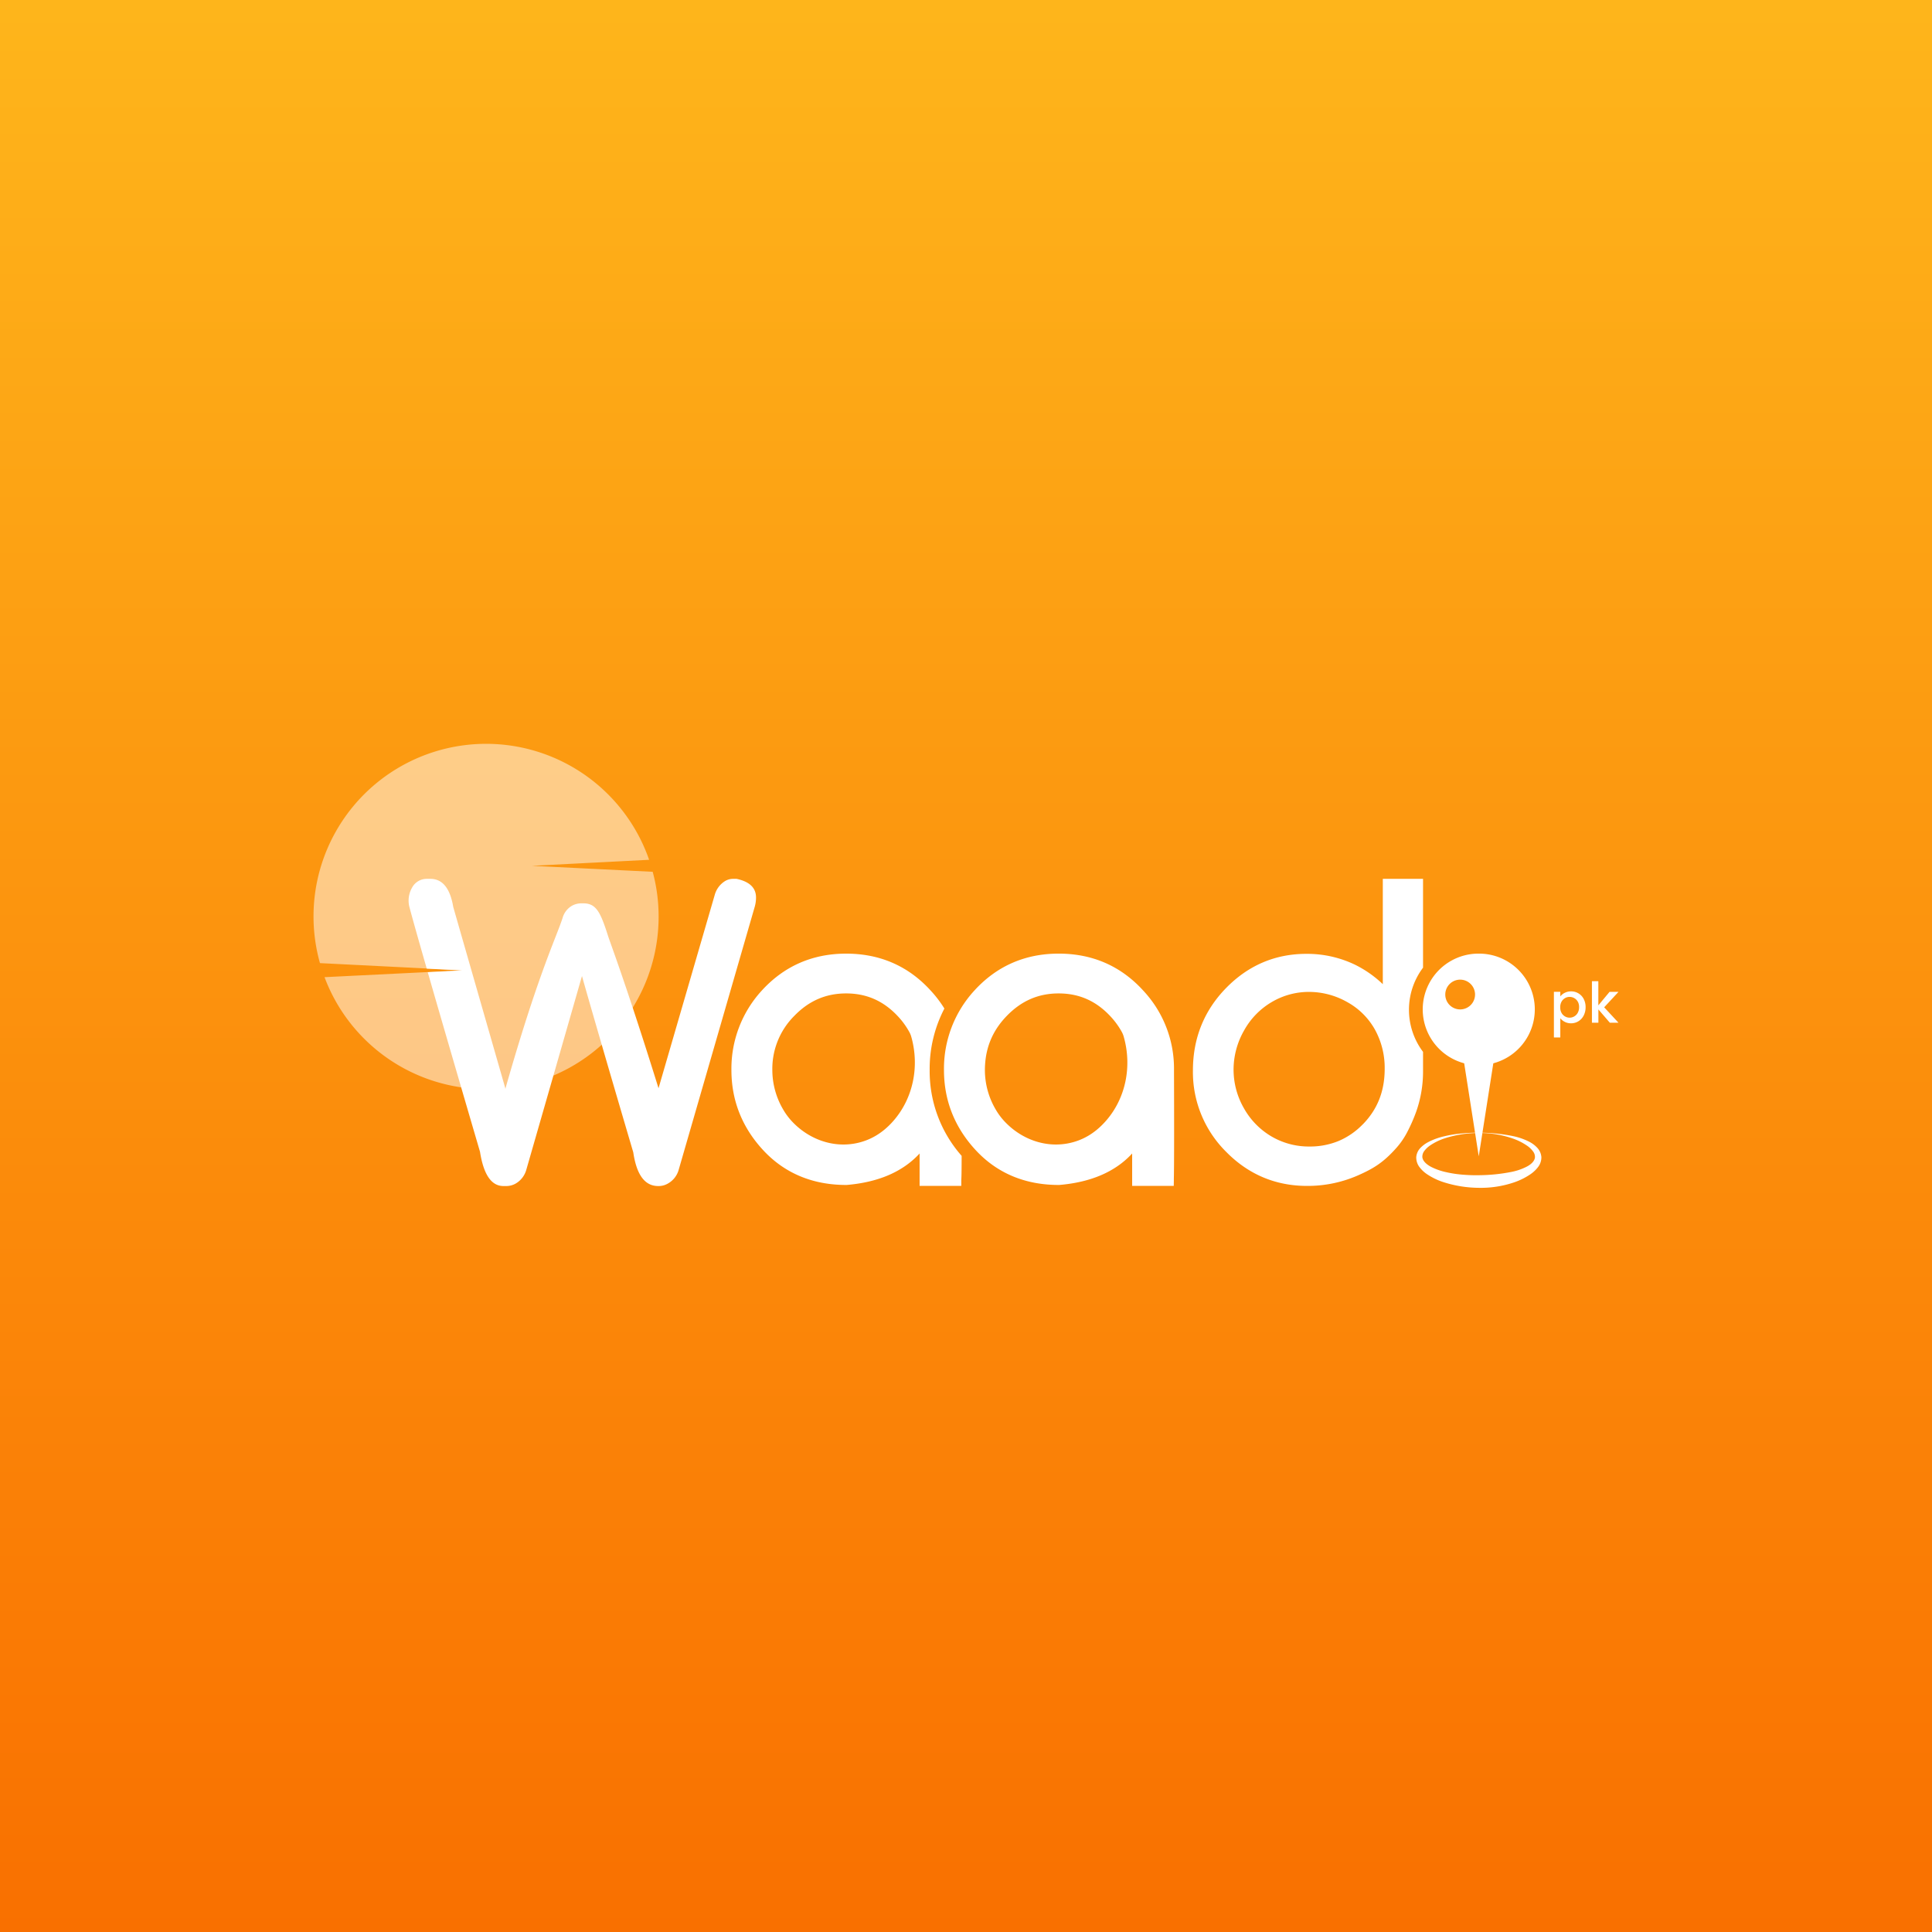<svg id="Layer_1" data-name="Layer 1" xmlns="http://www.w3.org/2000/svg" xmlns:xlink="http://www.w3.org/1999/xlink" viewBox="0 0 1080 1080"><rect x="0" y="0" width="1080" height="1080" fill="#333333" stroke="none"/><defs><style>.cls-1{fill:url(#linear-gradient);}.cls-2,.cls-3{fill:#fff;}.cls-3{opacity:0.5;}</style><linearGradient id="linear-gradient" x1="540" y1="-119.51" x2="540" y2="1079.86" gradientUnits="userSpaceOnUse"><stop offset="0" stop-color="#ffbd1e"/><stop offset="1" stop-color="#f97000"/></linearGradient></defs><rect class="cls-1" width="1080" height="1080"/><path class="cls-2" d="M861.64,646.91a8.92,8.92,0,0,1-2,5.66,18.12,18.12,0,0,1-4,3.76,38.23,38.23,0,0,1-9.24,4.62A57.87,57.87,0,0,1,826.63,664a66.22,66.22,0,0,1-19.78-3.19,36.56,36.56,0,0,1-9.26-4.51,17.22,17.22,0,0,1-4-3.77,8.89,8.89,0,0,1-1.9-5.64,8.37,8.37,0,0,1,2.38-5.24,16.5,16.5,0,0,1,4.15-3.12,36.85,36.85,0,0,1,9.23-3.36,64.72,64.72,0,0,1,9.54-1.55,90.76,90.76,0,0,1,9.61-.43,94.07,94.07,0,0,1,19.17,1.9,35.42,35.42,0,0,1,9.31,3.28,15.83,15.83,0,0,1,4.18,3.17A8.53,8.53,0,0,1,861.64,646.91Zm-3.59,0a5.09,5.09,0,0,0-1.16-3.38,13.56,13.56,0,0,0-3.13-3,33.6,33.6,0,0,0-8.32-4.17,56,56,0,0,0-18.81-3,61.73,61.73,0,0,0-18.83,2.91,32.78,32.78,0,0,0-8.41,4.08,13.52,13.52,0,0,0-3.16,3,5.29,5.29,0,0,0-1.13,3.49c.21,2.24,2.44,4.15,4.95,5.48a34.65,34.65,0,0,0,8.38,2.93,63.14,63.14,0,0,0,9,1.38,87.81,87.81,0,0,0,9.18.32,97.35,97.35,0,0,0,18.17-1.82,32.61,32.61,0,0,0,8.4-2.83C855.72,651.07,857.9,649.09,858.05,646.91Z"/><polygon class="cls-2" points="826.63 646.4 835.01 592.87 818.25 592.87 826.63 646.4"/><path class="cls-2" d="M519.69,598.17a72.88,72.88,0,0,1,8.23-34.39,66.2,66.2,0,0,0-7.73-10.12C507.73,540,491.87,533.09,473,533.09s-34.73,7-47.21,20.7a64.55,64.55,0,0,0-16.92,44.38c0,17.05,6,32.16,17.87,44.91S454.25,662.4,473,662.4h.32c17.72-1.5,31.36-7.39,40.74-17.59v18.12h23.31v-3c0-1.12.18-.82.19-13.8A71.53,71.53,0,0,1,519.69,598.17ZM499.4,626.59q-9.06,10.36-21.5,12.62c-12.52,2.29-25.21-2.33-34.2-11.33a36.44,36.44,0,0,1-5.66-7.25,43.62,43.62,0,0,1-6.3-22.25A41.83,41.83,0,0,1,444,567.9c8.18-8.46,17.68-12.57,29-12.57s20.71,4.09,28.68,12.52a43.07,43.07,0,0,1,6.73,9.21,12.71,12.71,0,0,1,1,2.48c0,.08,0,.16.07.25C514,596.12,510.56,613.83,499.4,626.59Z"/><path class="cls-2" d="M826.64,533.08a31.17,31.17,0,0,0-2.08,62.28h4.16a31.17,31.17,0,0,0-2.08-62.28Zm-10.41,31.19a8.32,8.32,0,1,1,8.33-8.31A8.32,8.32,0,0,1,816.23,564.27Z"/><path class="cls-3" d="M368.17,512.42a96.36,96.36,0,0,1-85.56,95.83l-.16,0a97.37,97.37,0,0,1-10.72.59,96.41,96.41,0,0,1-90.32-62.6l57.66-2.85,19.3-1-19.85-1-59.66-3a96.47,96.47,0,0,1,184-57.76L297.39,484l67.47,3.34A95.7,95.7,0,0,1,368.17,512.42Z"/><path class="cls-2" d="M656.27,598.17A63.74,63.74,0,0,0,639,553.66c-12.45-13.64-28.32-20.58-47.18-20.58s-34.73,7-47.2,20.71a64.51,64.51,0,0,0-16.93,44.38c0,17.05,6,32.16,17.87,44.91s27.5,19.32,46.26,19.32h.32c17.72-1.5,31.36-7.39,40.74-17.59v18.12h23.25l.06-3C656.14,657.55,656.48,658.57,656.27,598.17Zm-38.06,28.42c-6.05,6.91-13.19,11.11-21.5,12.62-12.52,2.29-25.2-2.32-34.19-11.33a36.13,36.13,0,0,1-5.67-7.25,43.61,43.61,0,0,1-6.29-22.25c0-12,4-22,12.23-30.48s17.68-12.57,29-12.57,20.71,4.09,28.68,12.51a43.76,43.76,0,0,1,6.72,9.19,12.69,12.69,0,0,1,1,2.54c0,.09,0,.17.07.25C632.79,596.15,629.37,613.84,618.21,626.59Z"/><path class="cls-2" d="M411.73,491.28h-2.07a8.73,8.73,0,0,0-4.64,1.43,13.28,13.28,0,0,0-5.5,7.62l-31.4,108c-5.77-18.53-10.55-33.32-14.44-45.05-8.48-25.7-12.71-36.73-13.88-40.4-4.15-13-6.56-17.9-13.68-17.9h-1.26a10.73,10.73,0,0,0-5.43,1.52,11.37,11.37,0,0,0-4.88,6.45c-3.44,10.82-13.7,31.26-31.94,95.31l-.08.3-.08-.28-25.28-88-1.06-3.71L253.37,507q-2.64-15.74-12.84-15.72h-1.85a9.27,9.27,0,0,0-8.29,4.84A14.55,14.55,0,0,0,229,507.54q2.56,9.62,9.56,33.93l19.85,1-19.3,1q7.16,24.89,18.71,64.44,4.86,16.67,10.51,35.94,3,19.14,13.08,19.15h1.73a10.39,10.39,0,0,0,5.22-1.44,12.86,12.86,0,0,0,5.86-7.7l15.11-52.53,16-55.72q3.41,12.15,11.06,38.43,7,24.12,17.62,60.15,2.76,18.81,13.88,18.81h.46a10,10,0,0,0,4-.88,12.73,12.73,0,0,0,7.06-8.27l42.5-147a18.75,18.75,0,0,0,.71-5.17Q422.62,493.59,411.73,491.28Z"/><path class="cls-2" d="M787.62,564.5a39.09,39.09,0,0,1,7.87-23.57V491.27H773v58.89a62.53,62.53,0,0,0-15.56-10.89,61.75,61.75,0,0,0-27.21-6.06c-17.37,0-32.44,6.43-44.8,19.06s-18.58,28.16-18.58,46.13a62.82,62.82,0,0,0,18.7,45.6c12.41,12.57,27.58,18.93,45.11,18.93a69.91,69.91,0,0,0,28.18-5.76c8.77-3.85,14.34-7.17,21.67-15.4h0a43,43,0,0,0,5.93-8.53,91.2,91.2,0,0,0,5.27-11.94,67.26,67.26,0,0,0,3.78-22.59V588A39.11,39.11,0,0,1,787.62,564.5Zm-25.81,64a41.08,41.08,0,0,1-13.58,9.34,41.94,41.94,0,0,1-16.31,3.07,41.24,41.24,0,0,1-21.2-5.66,42.12,42.12,0,0,1-15.4-15.8,43.3,43.3,0,0,1-5.75-21.61,44.07,44.07,0,0,1,5.82-21.7,41.91,41.91,0,0,1,15.54-16,40.81,40.81,0,0,1,20.77-5.66,43.31,43.31,0,0,1,21.43,5.7,39.57,39.57,0,0,1,15.46,15.36,44.3,44.3,0,0,1,5.46,21.91C774.05,610,770,620.17,761.81,628.53Z"/><path class="cls-2" d="M874.69,555a7.64,7.64,0,0,1,3.55-.82,7.82,7.82,0,0,1,4.12,1.12,7.74,7.74,0,0,1,2.93,3.12,9.65,9.65,0,0,1,1.07,4.61,10,10,0,0,1-1.07,4.65,7.9,7.9,0,0,1-2.93,3.2,7.76,7.76,0,0,1-4.12,1.15,7.5,7.5,0,0,1-3.51-.8,7.88,7.88,0,0,1-2.51-2v10.72h-3.58V554.44h3.58V557A7.13,7.13,0,0,1,874.69,555Zm7.3,4.94a5.09,5.09,0,0,0-2-2,5.21,5.21,0,0,0-2.59-.67,5,5,0,0,0-2.55.69,5.21,5.21,0,0,0-1.95,2,6.3,6.3,0,0,0-.73,3.11,6.37,6.37,0,0,0,.73,3.12,5.13,5.13,0,0,0,1.95,2,5.1,5.1,0,0,0,5.14,0,5.24,5.24,0,0,0,2-2.06,6.43,6.43,0,0,0,.73-3.13A6.14,6.14,0,0,0,882,559.91Z"/><path class="cls-2" d="M896.74,563.09l8,8.62h-4.83l-6.4-7.43v7.43H889.9v-23.2h3.58V562l6.27-7.55h5Z"/></svg>